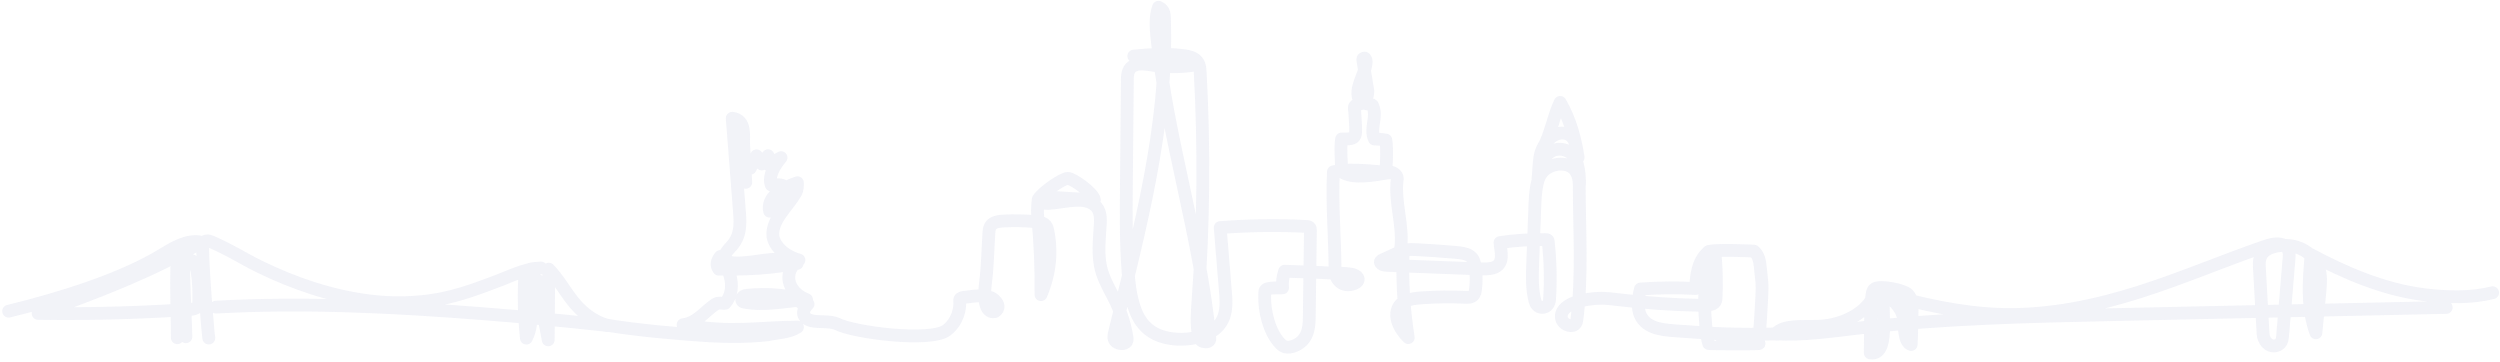 <svg width="580" height="84" viewBox="0 0 580 84" fill="none" xmlns="http://www.w3.org/2000/svg">
<g opacity="0.1">
<path d="M567.526 71.324C542.019 71.875 516.508 72.425 491.001 72.976C470.82 73.412 450.558 73.853 430.669 76.179C424.492 76.901 418.259 77.807 412.01 77.46C413.583 75.35 418.143 75.806 421.677 75.708C428.477 75.516 434.576 71.565 435.058 67.035C436.472 66.754 437.129 68.173 437 69.154C436.536 72.609 438.402 82.607 433.893 81.865C433.996 78.094 433.837 72.712 434.219 69.159C434.28 68.606 434.331 67.316 434.976 66.966C436.36 66.212 441.643 67.267 442.61 68.27C443.577 69.274 443.616 70.538 443.607 71.728C443.59 73.787 443.517 77.876 443.388 79.932C441.767 79.427 441.815 75.895 441.746 74.702C441.604 72.164 439.876 69.713 436.884 68.147C445.795 70.493 454.822 72.683 464.394 72.944C475.424 73.245 486.282 70.926 496.25 67.766C506.218 64.603 515.528 60.595 525.328 57.208C526.687 56.738 528.359 56.282 529.674 56.81C531.088 57.377 531.161 58.699 531.071 59.797C530.564 65.888 530.061 71.978 529.554 78.071C529.485 78.903 529.219 79.918 528.041 80.19C526.18 80.617 525.109 78.802 525.036 77.492C524.752 72.414 524.473 67.336 524.189 62.258C524.121 61.039 524.078 59.749 524.98 58.688C526.442 56.967 530.125 56.48 532.808 57.323C535.49 58.166 537.201 60.027 537.888 61.951C538.576 63.875 538.387 65.885 538.198 67.858C537.897 70.974 537.592 74.091 537.291 77.208C535.15 71.319 535.657 65.165 536.173 59.115C543.781 63.164 552.907 67.201 562.48 68.374C567.737 69.016 573.294 69.168 578.293 67.906" stroke="#7680B9" stroke-width="2.964" stroke-miterlimit="10" stroke-linecap="round" stroke-linejoin="round"/>
<path d="M408.064 79.714C407.982 79.562 409.018 67.912 408.76 65.477C408.636 64.287 408.507 63.1 408.382 61.91C408.249 60.64 408.073 59.289 406.929 58.269C407.222 58.254 396.574 57.747 396.269 58.504C393.763 60.703 393.522 64.17 393.389 66.934C389.13 66.699 384.84 66.739 380.589 67.051C379.768 70.174 379.419 74.079 383.417 75.791C384.913 76.431 386.74 76.603 388.502 76.74C397.885 77.474 403.297 77.669 412.367 77.469" stroke="#7680B9" stroke-width="2.964" stroke-miterlimit="10" stroke-linecap="round" stroke-linejoin="round"/>
<path d="M140.343 75.376C147.946 76.644 156.874 77.406 164.482 77.914C169.047 78.166 173.608 78.166 178.173 77.662C180.455 77.154 183.116 77.154 185.016 75.887C176.269 75.887 169.426 77.409 158.473 75.339C159.948 75.523 158.396 75.379 158.473 75.339C161.822 74.872 163.339 72.337 166.004 70.559C166.765 70.052 168.286 70.559 168.286 70.307C170.947 67.009 169.426 62.697 167.134 59.5C166.378 60.136 168.226 61.111 167.134 59.5C166.387 60.414 166.004 61.429 166.765 62.444C168.665 62.444 170.947 62.444 173.002 62.396C177.038 62.255 181.048 61.825 184.943 61.108C181.637 59.176 176.634 60.65 172.856 60.933C171.386 61.042 168.691 61.266 168.218 59.993C167.831 58.946 169.133 57.771 169.864 56.922C172.181 54.232 171.695 50.952 171.467 47.987C170.934 41.137 170.401 34.287 169.873 27.437C173.174 27.784 172.43 31.812 172.512 33.304C172.679 36.3 172.869 39.299 173.019 42.296C172.817 40.742 172.873 39.173 173.174 37.625C173.681 38.02 173.995 38.516 174.072 39.033C174.554 38.072 175.035 37.111 175.516 36.148C175.925 36.782 176.333 37.413 176.741 38.046C177.223 37.407 177.704 36.764 178.186 36.125C178.233 36.825 178.28 37.524 178.332 38.221C179.29 37.671 180.245 37.123 181.203 36.572C179.694 38.342 178.173 40.876 178.934 42.906C180.073 42.906 181.594 42.654 181.977 43.414C182.738 45.444 182.355 48.486 178.555 48.994C177.795 45.949 181.216 43.666 184.994 42.393C185.123 43.927 182.935 43.05 184.994 42.393C185.02 43.161 185.02 43.921 184.642 44.681C182.742 47.979 178.938 51.024 179.316 54.829C179.694 57.111 181.977 59.394 185.351 60.331C181.56 62.857 182.497 67.721 187.118 69.527C182.359 69.794 177.412 71.061 172.469 70.049C171.708 69.796 172.091 68.526 173.23 68.526C178.173 68.019 183.877 68.274 187.47 70.559C185.949 71.374 184.59 68.65 187.47 70.559C186.159 71.824 185.781 73.599 188.063 74.361C189.963 74.869 192.246 74.361 194.15 75.121C197.954 77.151 215.792 79.434 219.597 76.644C222.257 74.614 222.829 71.442 222.64 69.794C222.524 68.781 224.161 69.034 225.301 68.778C227.2 68.526 229.865 68.526 230.845 69.751C231.636 70.485 231.946 71.609 230.841 72.282C230.841 72.282 227.635 73.472 228.653 65.481C229.139 61.67 229.169 57.84 229.423 54.02C229.479 53.206 229.603 52.294 230.536 51.767C231.207 51.388 232.139 51.308 233.016 51.268C235.32 51.159 237.646 51.202 239.937 51.394C240.783 51.465 241.686 51.58 242.275 51.99C242.817 52.371 242.967 52.922 243.074 53.441C244.119 58.413 243.582 63.531 241.506 68.36C241.579 62.364 241.329 56.369 240.766 50.387C240.547 48.071 240.895 46.201 240.895 46.201C242.034 44.426 246.599 41.381 247.738 41.381C248.877 41.381 253.644 44.736 253.894 46.367C250.395 46.161 246.896 45.957 243.397 45.751C242.464 45.696 241.162 45.851 241.175 46.476C241.183 47.038 242.305 47.239 243.143 47.196C246.595 47.018 250.459 45.691 253.206 47.098C255.192 48.116 255.364 50.04 255.282 51.709C255.097 55.474 254.517 59.282 255.617 62.975C256.357 65.467 257.844 67.827 258.983 70.247C260.217 72.87 261.046 75.577 261.459 78.31C261.519 78.717 261.549 79.173 261.145 79.48C260.5 79.967 259.176 79.672 258.721 79.095C258.265 78.519 258.411 77.822 258.566 77.18C264.403 53.194 270.915 29.129 270.163 4.834C270.129 3.658 270.283 2.282 268.77 1.682C267.988 3.985 268.169 6.382 268.409 8.739C270.773 32.056 278.472 55.027 280.677 78.353C280.698 78.591 280.716 78.843 280.526 79.044C280.165 79.431 279.224 79.373 278.747 79.049C278.27 78.725 278.137 78.244 278.046 77.791C277.522 75.124 277.745 72.423 277.943 69.736C279.246 52.056 279.409 34.339 278.437 16.65C278.377 15.549 278.227 14.319 276.989 13.588C276.189 13.114 275.093 12.954 274.04 12.839C270.159 12.412 266.939 12.639 263.041 13.008C266.681 14.006 269.914 14.167 273.834 13.957C275.287 13.88 277.402 14.118 277.23 15.084C274.062 15.601 270.718 15.618 267.537 15.136C266.118 14.921 264.541 14.623 263.281 15.11C261.751 15.704 261.562 17.103 261.549 18.284C261.472 26.568 261.394 34.852 261.321 43.136C261.261 49.774 261.201 56.414 261.712 63.044C261.932 65.86 262.258 68.687 263.195 71.437C263.905 73.515 265.048 75.629 267.382 77.082C271.62 79.72 279.396 79.055 282.499 75.789C284.687 73.487 284.537 70.565 284.313 67.844C283.905 62.829 283.492 57.814 283.084 52.802C289.648 52.294 296.284 52.2 302.874 52.521C303.201 52.538 303.557 52.564 303.781 52.721C304.009 52.885 304.022 53.131 304.017 53.355C303.927 60.194 303.837 67.035 303.746 73.874C303.716 76.265 303.312 79.104 300.192 80.279C299.586 80.509 298.838 80.652 298.193 80.477C297.703 80.346 297.359 80.053 297.067 79.76C294.389 77.079 293.28 71.852 293.409 68.632C293.469 67.113 293 66.748 297.548 66.78C297.436 65.487 297.604 64.182 298.038 62.918L306.476 63.219C308.973 63.451 311.634 63.196 313.917 63.703C315.438 64.211 315.438 65.226 314.295 65.733C311.251 67.001 309.73 64.466 309.73 62.944C309.73 55.334 308.969 47.468 309.352 39.858C313.534 38.843 322.281 40.111 322.281 40.111C322.281 40.111 322.281 40.111 322.337 40.048C318.86 40.618 313.917 41.633 311.256 39.858C311.256 37.576 310.878 34.531 311.256 32.248C315.06 32.248 314.677 32.248 314.299 25.906C314.269 25.398 313.921 24.638 314.677 24.383C316.96 23.876 317.338 22.353 317.338 21.086C316.96 18.548 316.049 13.605 316.199 13.728C316.199 13.728 316.199 13.476 316.345 13.599C316.577 13.221 316.96 13.728 316.96 14.236C316.96 17.026 313.916 20.578 315.438 23.368C316.199 24.383 318.481 23.876 318.481 24.636C319.62 27.173 317.721 29.708 318.86 32.245C319.999 32.245 321.52 32.498 321.52 32.498C321.899 34.78 321.52 39.855 321.52 39.855C321.52 39.855 321.52 39.855 321.611 39.898C323.042 39.603 324.181 40.618 324.181 41.378C323.42 46.958 325.703 52.285 324.942 57.868" stroke="#7680B9" stroke-width="2.964" stroke-miterlimit="10" stroke-linecap="round" stroke-linejoin="round"/>
<path d="M396.42 58.382C394.52 69.797 396.02 78.809 396.42 79.693C396.471 79.807 407.982 79.819 408.064 79.718" stroke="#7680B9" stroke-width="2.964" stroke-miterlimit="10" stroke-linecap="round" stroke-linejoin="round"/>
<path d="M325.548 57.876C325.247 64.698 325.638 71.533 326.713 78.32C325.531 77.171 324.692 75.866 324.254 74.501C323.73 72.858 323.979 70.882 326.003 69.882C327.121 69.328 328.565 69.185 329.949 69.09C333.255 68.867 336.59 68.827 339.904 68.973C340.317 68.99 340.743 69.01 341.125 68.904C341.976 68.669 342.208 67.952 342.294 67.341C342.561 65.437 342.531 63.516 342.204 61.618C342.062 60.784 341.809 59.889 340.893 59.316C340.042 58.785 338.808 58.65 337.652 58.547C334.686 58.286 331.707 58.077 328.724 57.925C327.873 57.882 326.996 57.845 326.175 58.002C325.432 58.149 324.774 58.447 324.138 58.739C323.029 59.25 321.92 59.76 320.811 60.27C320.617 60.359 320.415 60.454 320.312 60.594C320.11 60.867 320.368 61.214 320.759 61.374C321.151 61.535 321.628 61.555 322.088 61.572C327.671 61.784 333.259 61.999 338.843 62.212C340.244 62.266 341.645 62.318 343.047 62.372C344.121 62.412 345.234 62.45 346.245 62.194C349.348 61.406 348.059 57.971 348.003 56.276C351.446 55.757 354.988 55.525 358.521 55.591C358.727 55.594 358.959 55.608 359.08 55.72C359.157 55.789 359.166 55.878 359.179 55.964C359.681 60.454 359.785 64.964 359.497 69.463C359.445 70.28 358.964 71.364 357.743 71.313C356.741 71.272 356.281 70.467 356.114 69.807C355.37 66.931 355.478 63.992 355.589 61.076C355.753 56.772 355.916 52.468 356.075 48.164C356.14 46.398 356.208 44.629 356.565 42.877C356.823 41.621 357.261 40.325 358.448 39.333C359.634 38.341 361.758 37.75 363.503 38.255C365.777 38.911 366.254 40.887 366.391 42.536C366.486 41.042 366.331 39.539 365.936 38.069C365.708 37.234 365.39 36.383 364.642 35.694C363.894 35.006 362.63 34.513 361.375 34.642C359.707 34.814 358.684 35.944 358.1 36.999C357.296 38.444 356.862 39.981 356.819 41.524C357.257 36.813 356.913 35.674 358.732 33.042C359.54 31.875 361.109 30.608 362.983 30.903C364.809 31.19 365.39 32.704 365.63 33.945C365.794 34.805 365.961 35.666 366.125 36.529C365.458 32.165 364.311 27.861 361.964 23.763C360.296 27.172 359.871 30.992 357.958 34.404" stroke="#7680B9" stroke-width="2.964" stroke-miterlimit="10" stroke-linecap="round" stroke-linejoin="round"/>
<path d="M397.034 58.476C397.821 58.815 397.954 59.529 398.001 60.151C398.229 63.139 398.268 66.132 398.122 69.12C398.1 69.53 398.066 69.969 397.696 70.296C397.12 70.809 395.147 70.843 394.189 70.823C387.947 70.703 381.719 70.272 375.572 69.538C374.162 69.369 372.748 69.186 371.317 69.197C370.375 69.203 369.438 69.298 368.523 69.432C366.541 69.731 364.542 70.284 363.283 71.351C362.024 72.414 361.761 74.083 363.12 75.09C363.567 75.422 364.285 75.672 364.895 75.494C365.553 75.302 365.763 74.749 365.823 74.272C367.143 63.962 366.382 53.051 366.382 42.651L366.421 42.101" stroke="#7680B9" stroke-width="2.964" stroke-miterlimit="10" stroke-linecap="round" stroke-linejoin="round"/>
<path d="M41.138 78.352C41.138 71.028 40.472 58.825 41.804 57.05" stroke="#7680B9" stroke-width="2.964" stroke-miterlimit="10" stroke-linecap="round" stroke-linejoin="round"/>
<path d="M50.118 71.252C70.858 70.105 91.799 71.189 112.415 72.809C121.914 73.554 131.383 74.452 140.818 75.495C137.156 74.363 134.616 72.055 132.75 69.666C130.885 67.278 129.518 64.708 127.321 62.449C127.278 67.914 127.231 73.379 127.188 78.844C126.604 75.341 125.624 72.138 125.624 68.367C125.624 67.06 125.624 65.262 124.626 65.038C123.771 65.001 123.487 65.784 123.388 66.349C122.688 70.38 124.093 74.604 122.12 78.443C121.785 75.277 121.613 72.106 121.609 68.932C121.609 67.346 121.647 65.761 121.729 64.175C121.768 63.392 121.531 62.959 122.443 62.621C123.264 62.314 124.54 62.225 125.495 62.165C121.712 62.406 119.219 63.756 115.991 64.987C111.439 66.721 106.715 68.536 101.63 69.451C96.442 70.386 91.008 70.475 85.734 69.815C76.51 68.662 67.969 65.623 60.438 61.97C59.243 61.391 58.074 60.783 56.935 60.152C54.356 58.718 51.919 57.379 49.116 56.141C48.764 55.986 48.351 55.828 47.943 55.894C47.397 55.98 47.152 56.404 47.074 56.774C46.683 58.584 48.459 80.178 48.459 78.351" stroke="#7680B9" stroke-width="2.964" stroke-miterlimit="10" stroke-linecap="round" stroke-linejoin="round"/>
<path d="M2 72.199C13.889 69.306 28.242 64.839 37.574 59.135C40.045 57.624 43.518 55.454 46.682 56.194C35.601 62.834 21.983 68.027 8.843 72.707C15.265 72.81 21.695 72.764 28.113 72.572C31.324 72.477 34.53 72.343 37.733 72.173C39.289 72.09 40.845 72.001 42.396 71.901C44.309 71.775 45.994 71.935 46.097 70.321C46.183 69.022 46.295 60.486 44.305 60.431C42.977 60.394 42.586 62.41 42.599 63.061C42.667 66.37 43.063 74.871 43.132 78.129" stroke="#7680B9" stroke-width="2.964" stroke-miterlimit="10" stroke-linecap="round" stroke-linejoin="round"/>
</g>
</svg>
